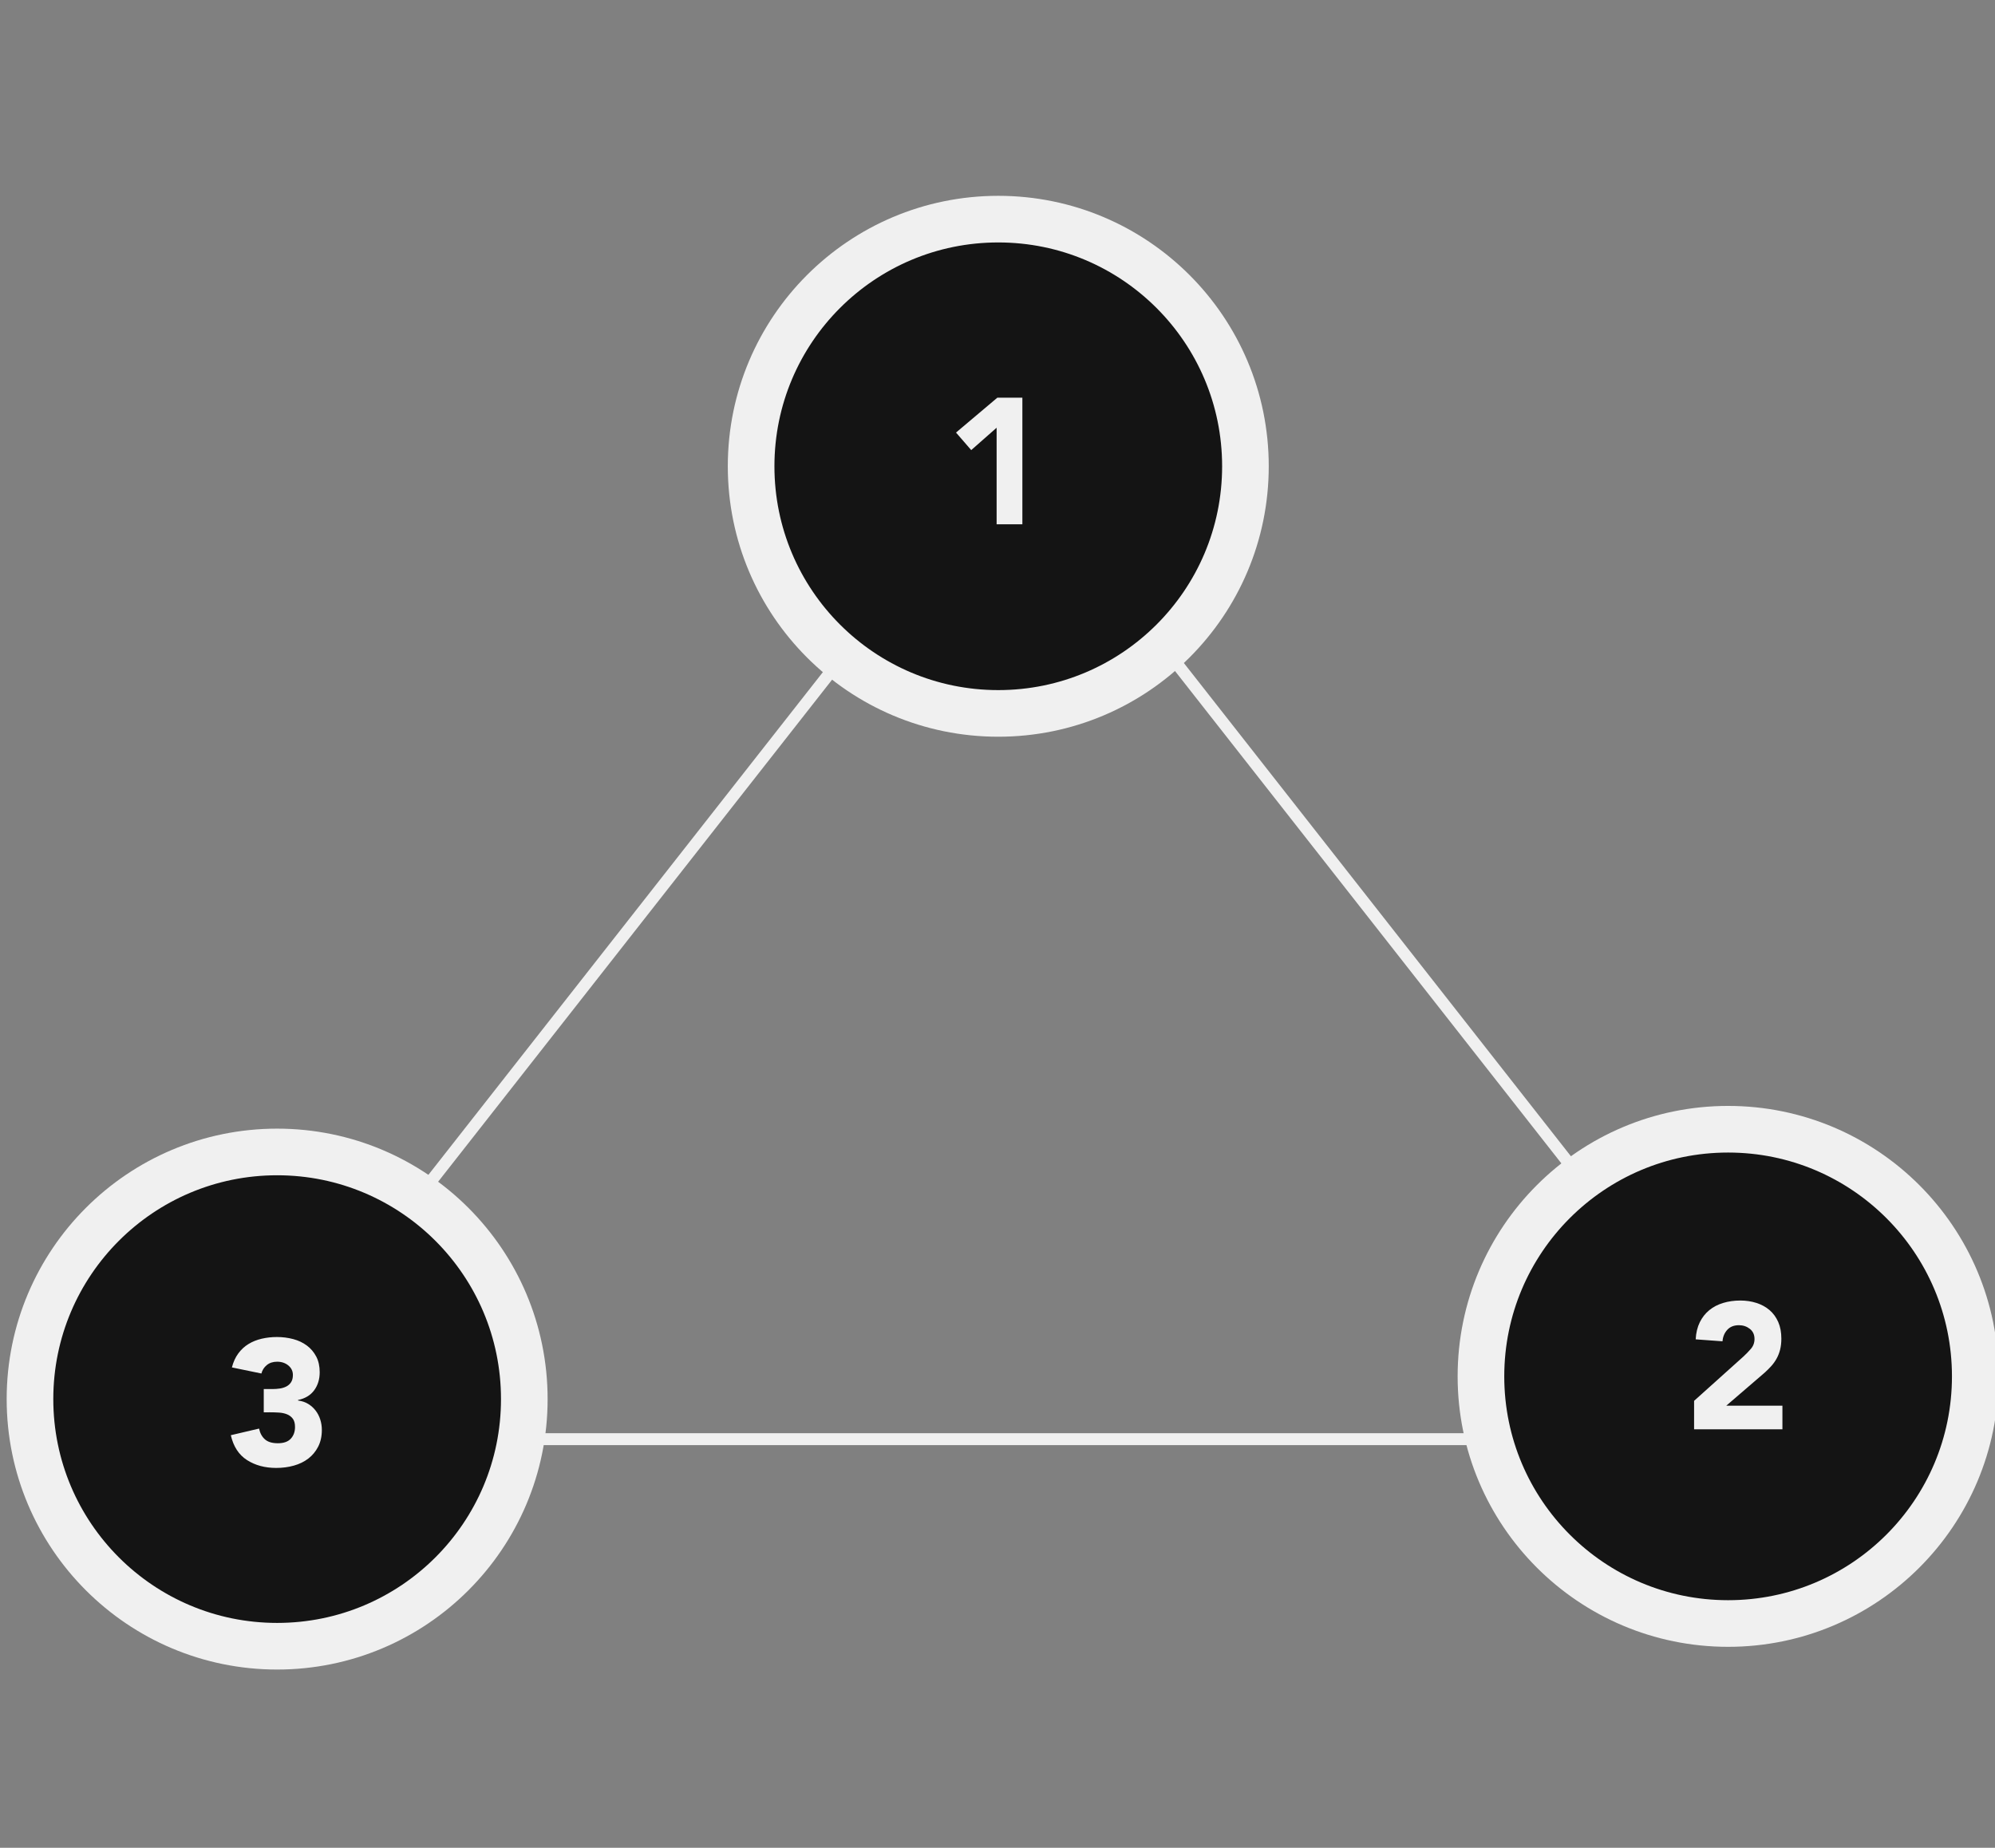 <?xml version="1.0" encoding="utf-8"?>
<!-- Generator: Adobe Illustrator 16.0.0, SVG Export Plug-In . SVG Version: 6.00 Build 0)  -->
<!DOCTYPE svg PUBLIC "-//W3C//DTD SVG 1.1//EN" "http://www.w3.org/Graphics/SVG/1.1/DTD/svg11.dtd">
<svg version="1.1" id="Layer_1" xmlns="http://www.w3.org/2000/svg" xmlns:xlink="http://www.w3.org/1999/xlink" x="0px" y="0px"
	 width="167.334px" height="155px" viewBox="-12.5 0 167.334 155" enable-background="new -12.5 0 167.334 155"
	 xml:space="preserve">
<rect x="-12.5" y="0" width="167.334" height="155" fill="#808080" stroke="none"/>
<g>
	<polyline fill="none" stroke="#F0F0F0" points="137.472,121.006 71.959,37.514 6.448,121.006 	"/>
	<line fill="none" stroke="#F0F0F0" x1="6.056" y1="120.723" x2="137.863" y2="120.723"/>
	<g>
		<defs>
			<rect id="SVGID_1_" x="-20.727" y="14.951" width="191.787" height="125.098"/>
		</defs>
		<clipPath id="SVGID_2_">
			<use xlink:href="#SVGID_1_"  overflow="visible"/>
		</clipPath>
		<path clip-path="url(#SVGID_2_)" fill="#141414" d="M10.746,138.094c11.449,0,20.731-9.281,20.731-20.73
			s-9.282-20.732-20.731-20.732c-11.449,0-20.73,9.283-20.73,20.732S-0.703,138.094,10.746,138.094"/>
		<circle clip-path="url(#SVGID_2_)" fill="none" stroke="#F0F0F0" stroke-width="3.911" cx="10.746" cy="117.362" r="20.731"/>
		<path clip-path="url(#SVGID_2_)" fill="#141414" d="M132.448,136.188c11.449,0,20.73-9.281,20.73-20.732
			c0-11.449-9.281-20.73-20.73-20.73s-20.731,9.281-20.731,20.73C111.717,126.906,120.999,136.188,132.448,136.188"/>
		<circle clip-path="url(#SVGID_2_)" fill="none" stroke="#F0F0F0" stroke-width="3.911" cx="132.448" cy="115.456" r="20.731"/>
		<path clip-path="url(#SVGID_2_)" fill="#141414" d="M71.232,59.844c11.449,0,20.731-9.28,20.731-20.73
			c0-11.449-9.282-20.731-20.731-20.731c-11.448,0-20.73,9.282-20.73,20.731C50.502,50.563,59.784,59.844,71.232,59.844"/>
		<circle clip-path="url(#SVGID_2_)" fill="none" stroke="#F0F0F0" stroke-width="3.911" cx="71.232" cy="39.113" r="20.731"/>
	</g>
	<g>
		<path fill="#F0F0F0" d="M71.092,35.881l-2.129,1.875l-1.275-1.471l3.465-2.925h2.1v10.62h-2.16V35.881z"/>
	</g>
	<g>
		<path fill="#F0F0F0" d="M129.593,117.51l4.125-3.705c0.21-0.191,0.42-0.406,0.63-0.646c0.21-0.238,0.314-0.52,0.314-0.84
			c0-0.359-0.13-0.643-0.39-0.848c-0.26-0.203-0.565-0.307-0.915-0.307c-0.42,0-0.748,0.131-0.982,0.391
			c-0.235,0.26-0.367,0.58-0.397,0.959l-2.25-0.164c0.03-0.551,0.145-1.027,0.345-1.434c0.2-0.404,0.465-0.742,0.795-1.012
			s0.718-0.473,1.163-0.607c0.444-0.135,0.927-0.203,1.447-0.203c0.479,0,0.93,0.068,1.35,0.203s0.785,0.334,1.096,0.6
			c0.31,0.266,0.552,0.598,0.728,0.998c0.175,0.4,0.262,0.865,0.262,1.395c0,0.34-0.035,0.648-0.104,0.922
			c-0.07,0.275-0.168,0.525-0.293,0.75c-0.125,0.227-0.272,0.434-0.442,0.623s-0.354,0.375-0.555,0.555l-3.226,2.775h4.71v1.98
			h-7.409V117.51z"/>
	</g>
	<g>
		<path fill="#F0F0F0" d="M9.623,116.52h0.734c0.211,0,0.415-0.016,0.615-0.045s0.383-0.088,0.548-0.172
			c0.165-0.086,0.298-0.205,0.397-0.361c0.1-0.154,0.15-0.357,0.15-0.607c0-0.318-0.128-0.584-0.383-0.795
			c-0.256-0.209-0.568-0.314-0.938-0.314c-0.351,0-0.641,0.096-0.87,0.285c-0.23,0.189-0.38,0.426-0.45,0.705l-2.475-0.51
			c0.119-0.461,0.3-0.854,0.539-1.178c0.24-0.324,0.525-0.588,0.855-0.787c0.33-0.201,0.697-0.348,1.103-0.443
			c0.405-0.094,0.833-0.143,1.282-0.143c0.471,0,0.923,0.059,1.357,0.172c0.436,0.115,0.818,0.297,1.148,0.541
			s0.592,0.553,0.787,0.922c0.195,0.371,0.293,0.811,0.293,1.32c0,0.59-0.156,1.096-0.465,1.516
			c-0.311,0.42-0.761,0.689-1.351,0.811v0.045c0.319,0.039,0.603,0.135,0.847,0.283c0.246,0.15,0.453,0.336,0.623,0.557
			c0.17,0.219,0.301,0.469,0.391,0.75c0.09,0.279,0.135,0.574,0.135,0.885c0,0.529-0.104,0.994-0.308,1.395
			c-0.205,0.4-0.479,0.732-0.825,0.998c-0.345,0.264-0.75,0.463-1.215,0.592c-0.465,0.131-0.957,0.195-1.478,0.195
			c-0.95,0-1.768-0.221-2.452-0.66c-0.686-0.439-1.139-1.135-1.357-2.086l2.369-0.555c0.08,0.381,0.242,0.682,0.488,0.9
			c0.244,0.221,0.607,0.33,1.087,0.33c0.49,0,0.853-0.127,1.088-0.383c0.235-0.254,0.353-0.582,0.353-0.982
			c0-0.299-0.062-0.531-0.188-0.697c-0.125-0.164-0.287-0.287-0.488-0.367c-0.199-0.08-0.425-0.127-0.674-0.143
			c-0.25-0.016-0.501-0.023-0.75-0.023H9.623V116.52z"/>
	</g>
</g>
</svg>
